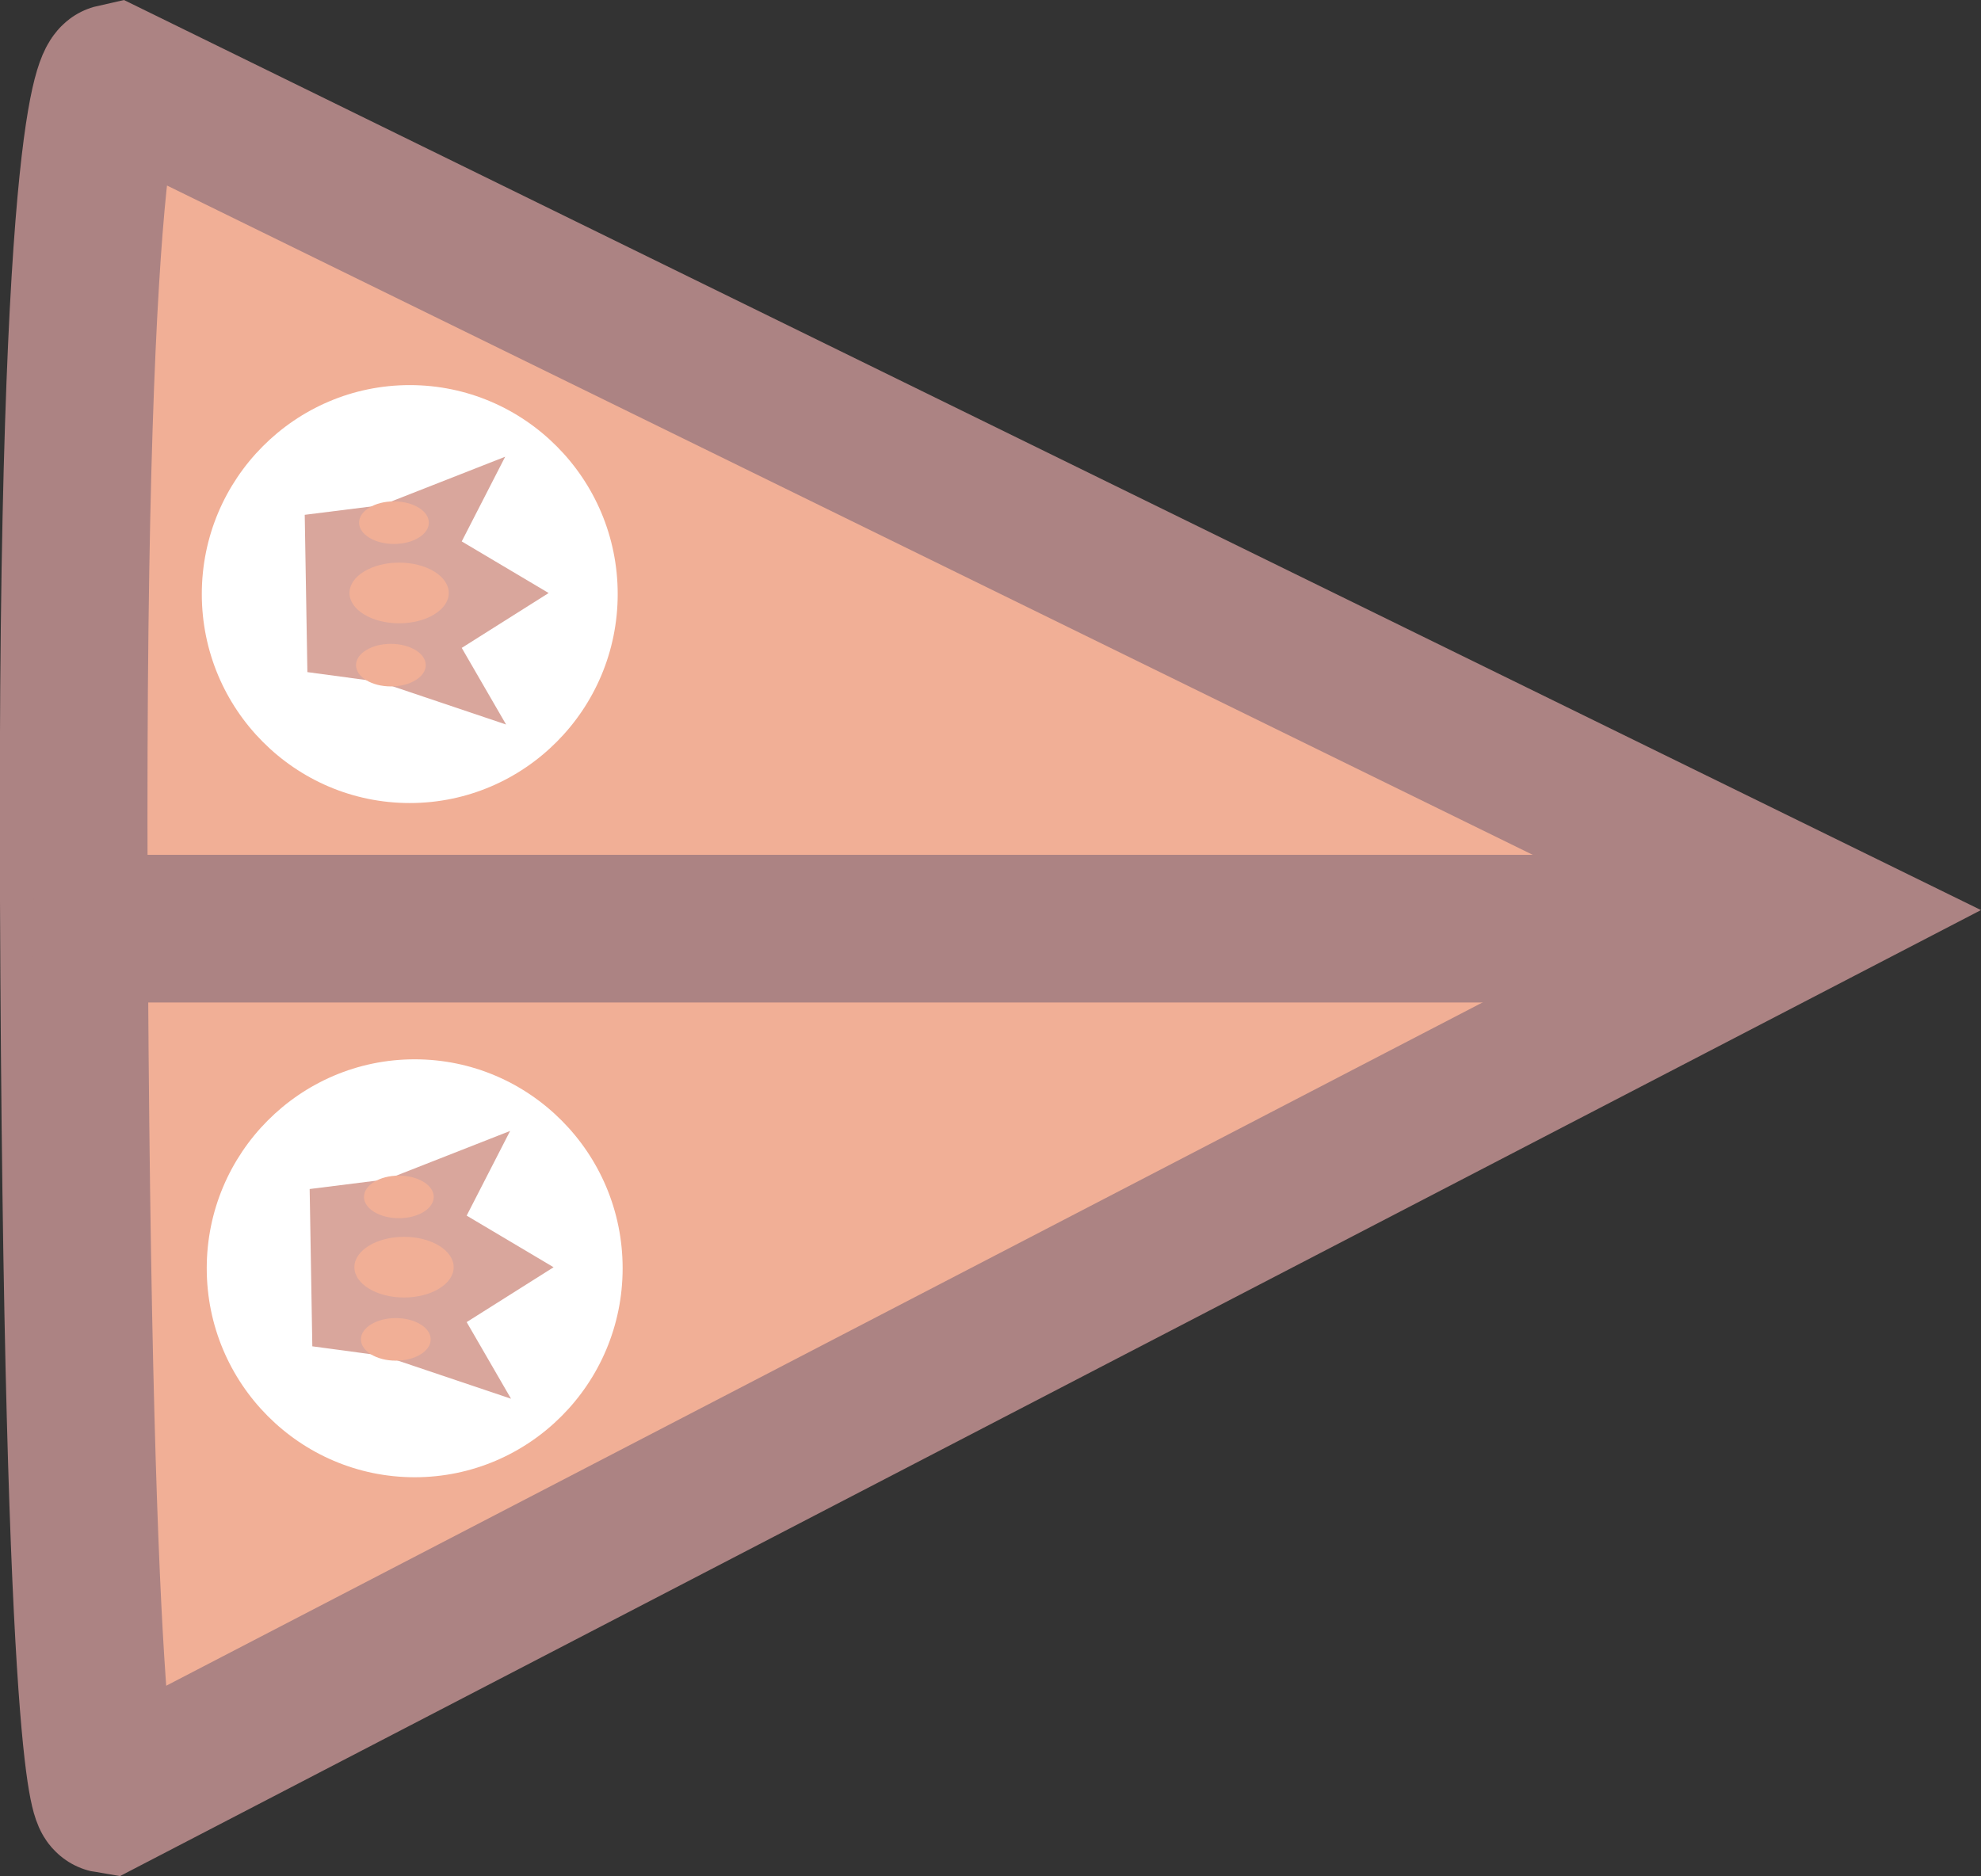 <svg version="1.1" xmlns="http://www.w3.org/2000/svg" xmlns:xlink="http://www.w3.org/1999/xlink" width="67.075" height="63.536" viewBox="0,0,67.075,63.536"><rect x="0" y="0" width="67.075" height="63.536" fill="#333333" stroke="none"/><g transform="translate(-206.463,-148.232)"><g data-paper-data="{&quot;isPaintingLayer&quot;:true}" fill-rule="nonzero" stroke-linejoin="miter" stroke-miterlimit="10" stroke-dasharray="" stroke-dashoffset="0" style="mix-blend-mode: normal"><path d="M267.988,179.117l-57.878,30.05c0,0 -1.028,-0.168 -1.148,-30.643c-0.108,-27.342 1.379,-27.664 1.379,-27.664z" fill="#f1af96" stroke="#ac8383" stroke-width="5" stroke-linecap="round"/><path d="M209.895,179.682h53.578" fill="none" stroke="#ac8383" stroke-width="5" stroke-linecap="round"/><path d="M225.482,186.182c1.275,1.28 2.063,3.049 2.063,5.002c0,1.952 -0.788,3.722 -2.063,5.002c-1.275,1.282 -3.036,2.075 -4.978,2.075c-1.942,0 -3.703,-0.793 -4.978,-2.075c-1.275,-1.28 -2.063,-3.049 -2.063,-5.002c0,-1.952 0.788,-3.722 2.063,-5.002c1.275,-1.282 3.036,-2.075 4.978,-2.075c1.942,0 3.703,0.793 4.978,2.075z" data-paper-data="{&quot;index&quot;:null}" fill="#ffffff" stroke="none" stroke-width="1" stroke-linecap="butt"/><g data-paper-data="{&quot;index&quot;:null}" stroke="none"><path d="M219.471,194.155l-2.433,-0.328l-0.09,-5.327l2.613,-0.328l4.174,-1.639l-1.471,2.868l2.943,1.748l-2.943,1.858l1.502,2.595z" fill="#d9a69c" stroke-width="0.316" stroke-linecap="round"/><path d="M221.331,191.873c-0.304,0.186 -0.725,0.301 -1.188,0.301c-0.464,0 -0.884,-0.115 -1.188,-0.301c-0.305,-0.186 -0.493,-0.443 -0.493,-0.726c0,-0.284 0.188,-0.541 0.493,-0.727c0.304,-0.186 0.724,-0.301 1.188,-0.301c0.464,0 0.884,0.115 1.188,0.301c0.304,0.186 0.493,0.443 0.493,0.727c0,0.284 -0.188,0.54 -0.493,0.726z" fill="#f1af96" stroke-width="0.116" stroke-linecap="butt"/><path d="M220.803,189.277c-0.214,0.131 -0.509,0.211 -0.835,0.211c-0.326,0 -0.621,-0.081 -0.835,-0.211c-0.214,-0.131 -0.346,-0.311 -0.346,-0.51c0,-0.199 0.132,-0.38 0.346,-0.51c0.214,-0.131 0.509,-0.211 0.835,-0.211c0.326,0 0.621,0.081 0.835,0.211c0.214,0.131 0.346,0.311 0.346,0.51c0,0.199 -0.132,0.38 -0.346,0.51z" fill="#f1af96" stroke-width="0.081" stroke-linecap="butt"/><path d="M220.7,194.102c-0.214,0.131 -0.509,0.211 -0.835,0.211c-0.326,0 -0.621,-0.081 -0.835,-0.211c-0.214,-0.131 -0.346,-0.311 -0.346,-0.51c0,-0.199 0.132,-0.38 0.346,-0.51c0.214,-0.131 0.509,-0.211 0.835,-0.211c0.326,0 0.621,0.081 0.835,0.211c0.214,0.131 0.346,0.311 0.346,0.51c0,0.199 -0.132,0.38 -0.346,0.51z" fill="#f1af96" stroke-width="0.081" stroke-linecap="butt"/></g><path d="M225.315,163.349c1.275,1.28 2.063,3.049 2.063,5.002c0,1.952 -0.788,3.722 -2.063,5.002c-1.275,1.282 -3.036,2.075 -4.978,2.075c-1.942,0 -3.703,-0.793 -4.978,-2.075c-1.275,-1.28 -2.063,-3.049 -2.063,-5.002c0,-1.952 0.788,-3.722 2.063,-5.002c1.275,-1.282 3.036,-2.075 4.978,-2.075c1.942,0 3.703,0.793 4.978,2.075z" data-paper-data="{&quot;index&quot;:null}" fill="#ffffff" stroke="none" stroke-width="1" stroke-linecap="butt"/><g data-paper-data="{&quot;index&quot;:null}" stroke="none"><path d="M219.304,171.322l-2.433,-0.328l-0.09,-5.327l2.613,-0.328l4.174,-1.639l-1.471,2.868l2.943,1.748l-2.943,1.858l1.502,2.595z" fill="#d9a69c" stroke-width="0.316" stroke-linecap="round"/><path d="M221.165,169.04c-0.304,0.186 -0.725,0.301 -1.188,0.301c-0.464,0 -0.884,-0.115 -1.188,-0.301c-0.305,-0.186 -0.493,-0.443 -0.493,-0.726c0,-0.284 0.188,-0.541 0.493,-0.727c0.304,-0.186 0.724,-0.301 1.188,-0.301c0.464,0 0.884,0.115 1.188,0.301c0.304,0.186 0.493,0.443 0.493,0.727c0,0.284 -0.188,0.54 -0.493,0.726z" fill="#f1af96" stroke-width="0.116" stroke-linecap="butt"/><path d="M220.637,166.443c-0.214,0.131 -0.509,0.211 -0.835,0.211c-0.326,0 -0.621,-0.081 -0.835,-0.211c-0.214,-0.131 -0.346,-0.311 -0.346,-0.51c0,-0.199 0.132,-0.38 0.346,-0.51c0.214,-0.131 0.509,-0.211 0.835,-0.211c0.326,0 0.621,0.081 0.835,0.211c0.214,0.131 0.346,0.311 0.346,0.51c0,0.199 -0.132,0.38 -0.346,0.51z" fill="#f1af96" stroke-width="0.081" stroke-linecap="butt"/><path d="M220.533,171.268c-0.214,0.131 -0.509,0.211 -0.835,0.211c-0.326,0 -0.621,-0.081 -0.835,-0.211c-0.214,-0.131 -0.346,-0.311 -0.346,-0.51c0,-0.199 0.132,-0.38 0.346,-0.51c0.214,-0.131 0.509,-0.211 0.835,-0.211c0.326,0 0.621,0.081 0.835,0.211c0.214,0.131 0.346,0.311 0.346,0.51c0,0.199 -0.132,0.38 -0.346,0.51z" fill="#f1af96" stroke-width="0.081" stroke-linecap="butt"/></g></g></g></svg>